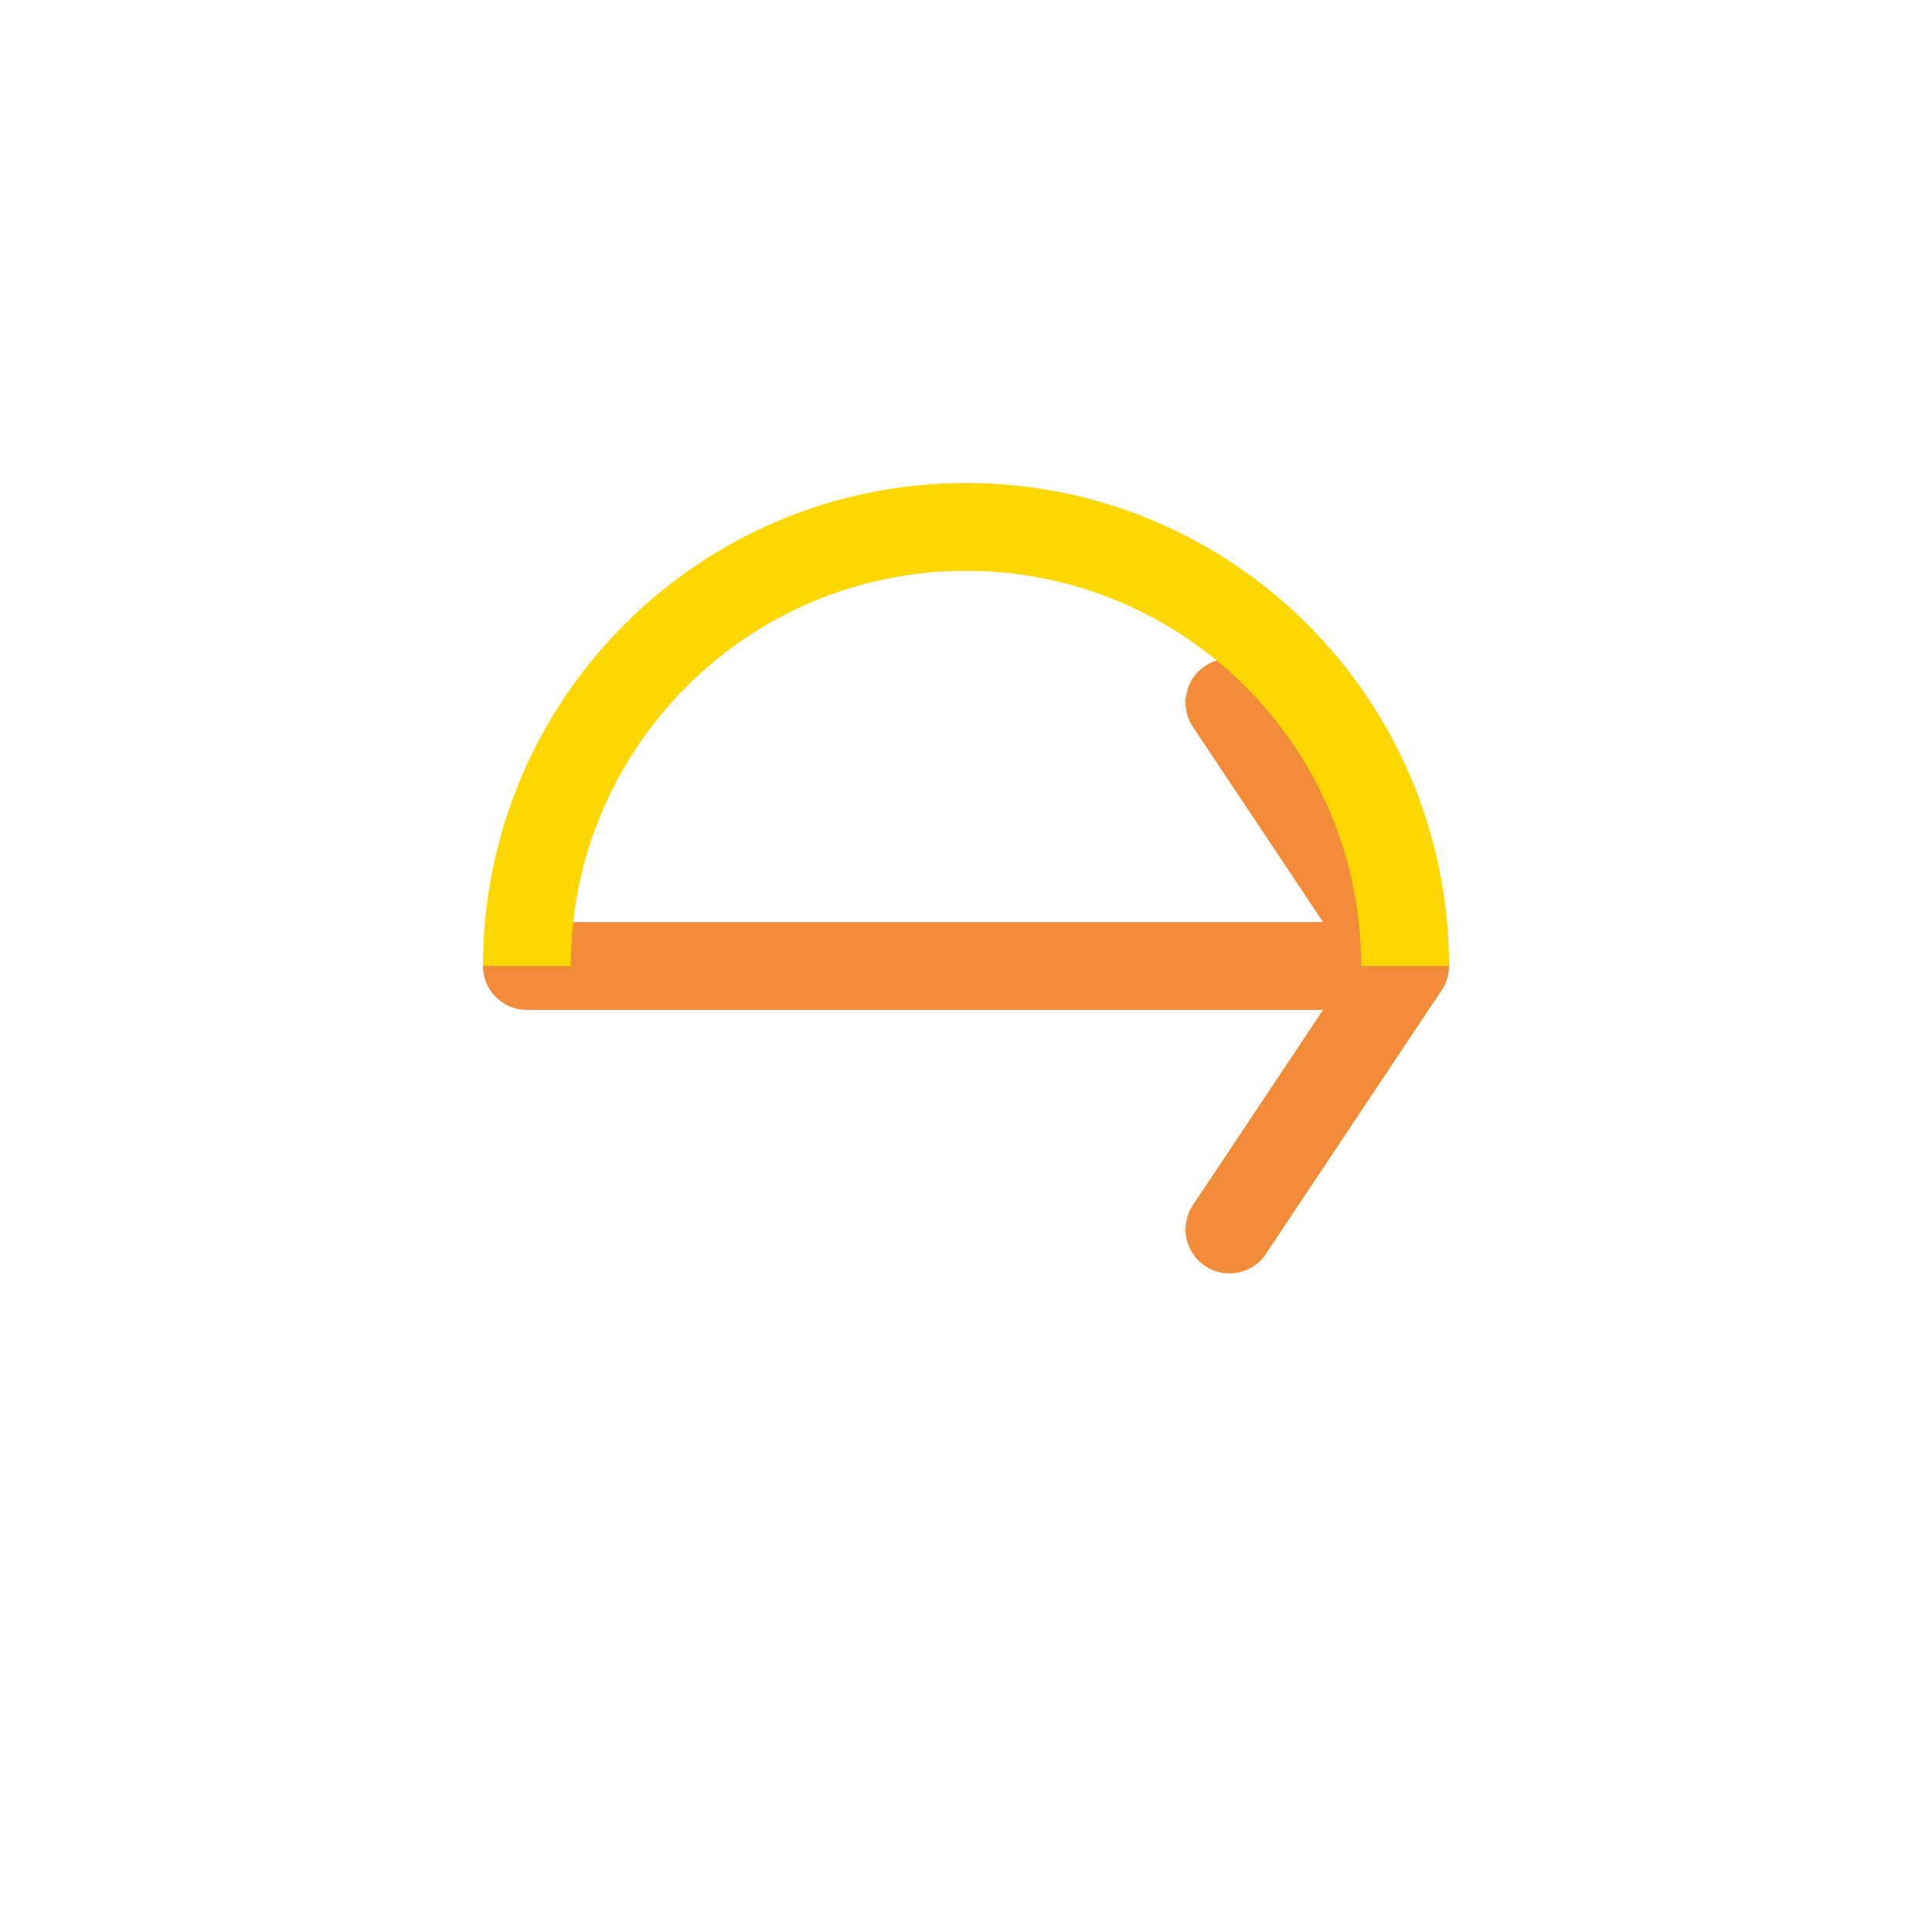 <svg xmlns="http://www.w3.org/2000/svg" fill="none" viewBox="0 0 44 44" width="44" height="44" stroke="#F28C38" stroke-width="2">
  <path d="M12 22h20M28 16l4 6-4 6" stroke-linecap="round" stroke-linejoin="round"/>
  <path d="M32 22c0-5.523-4.477-10-10-10S12 16.477 12 22" stroke="#FFD700" stroke-width="2"/>
</svg>
